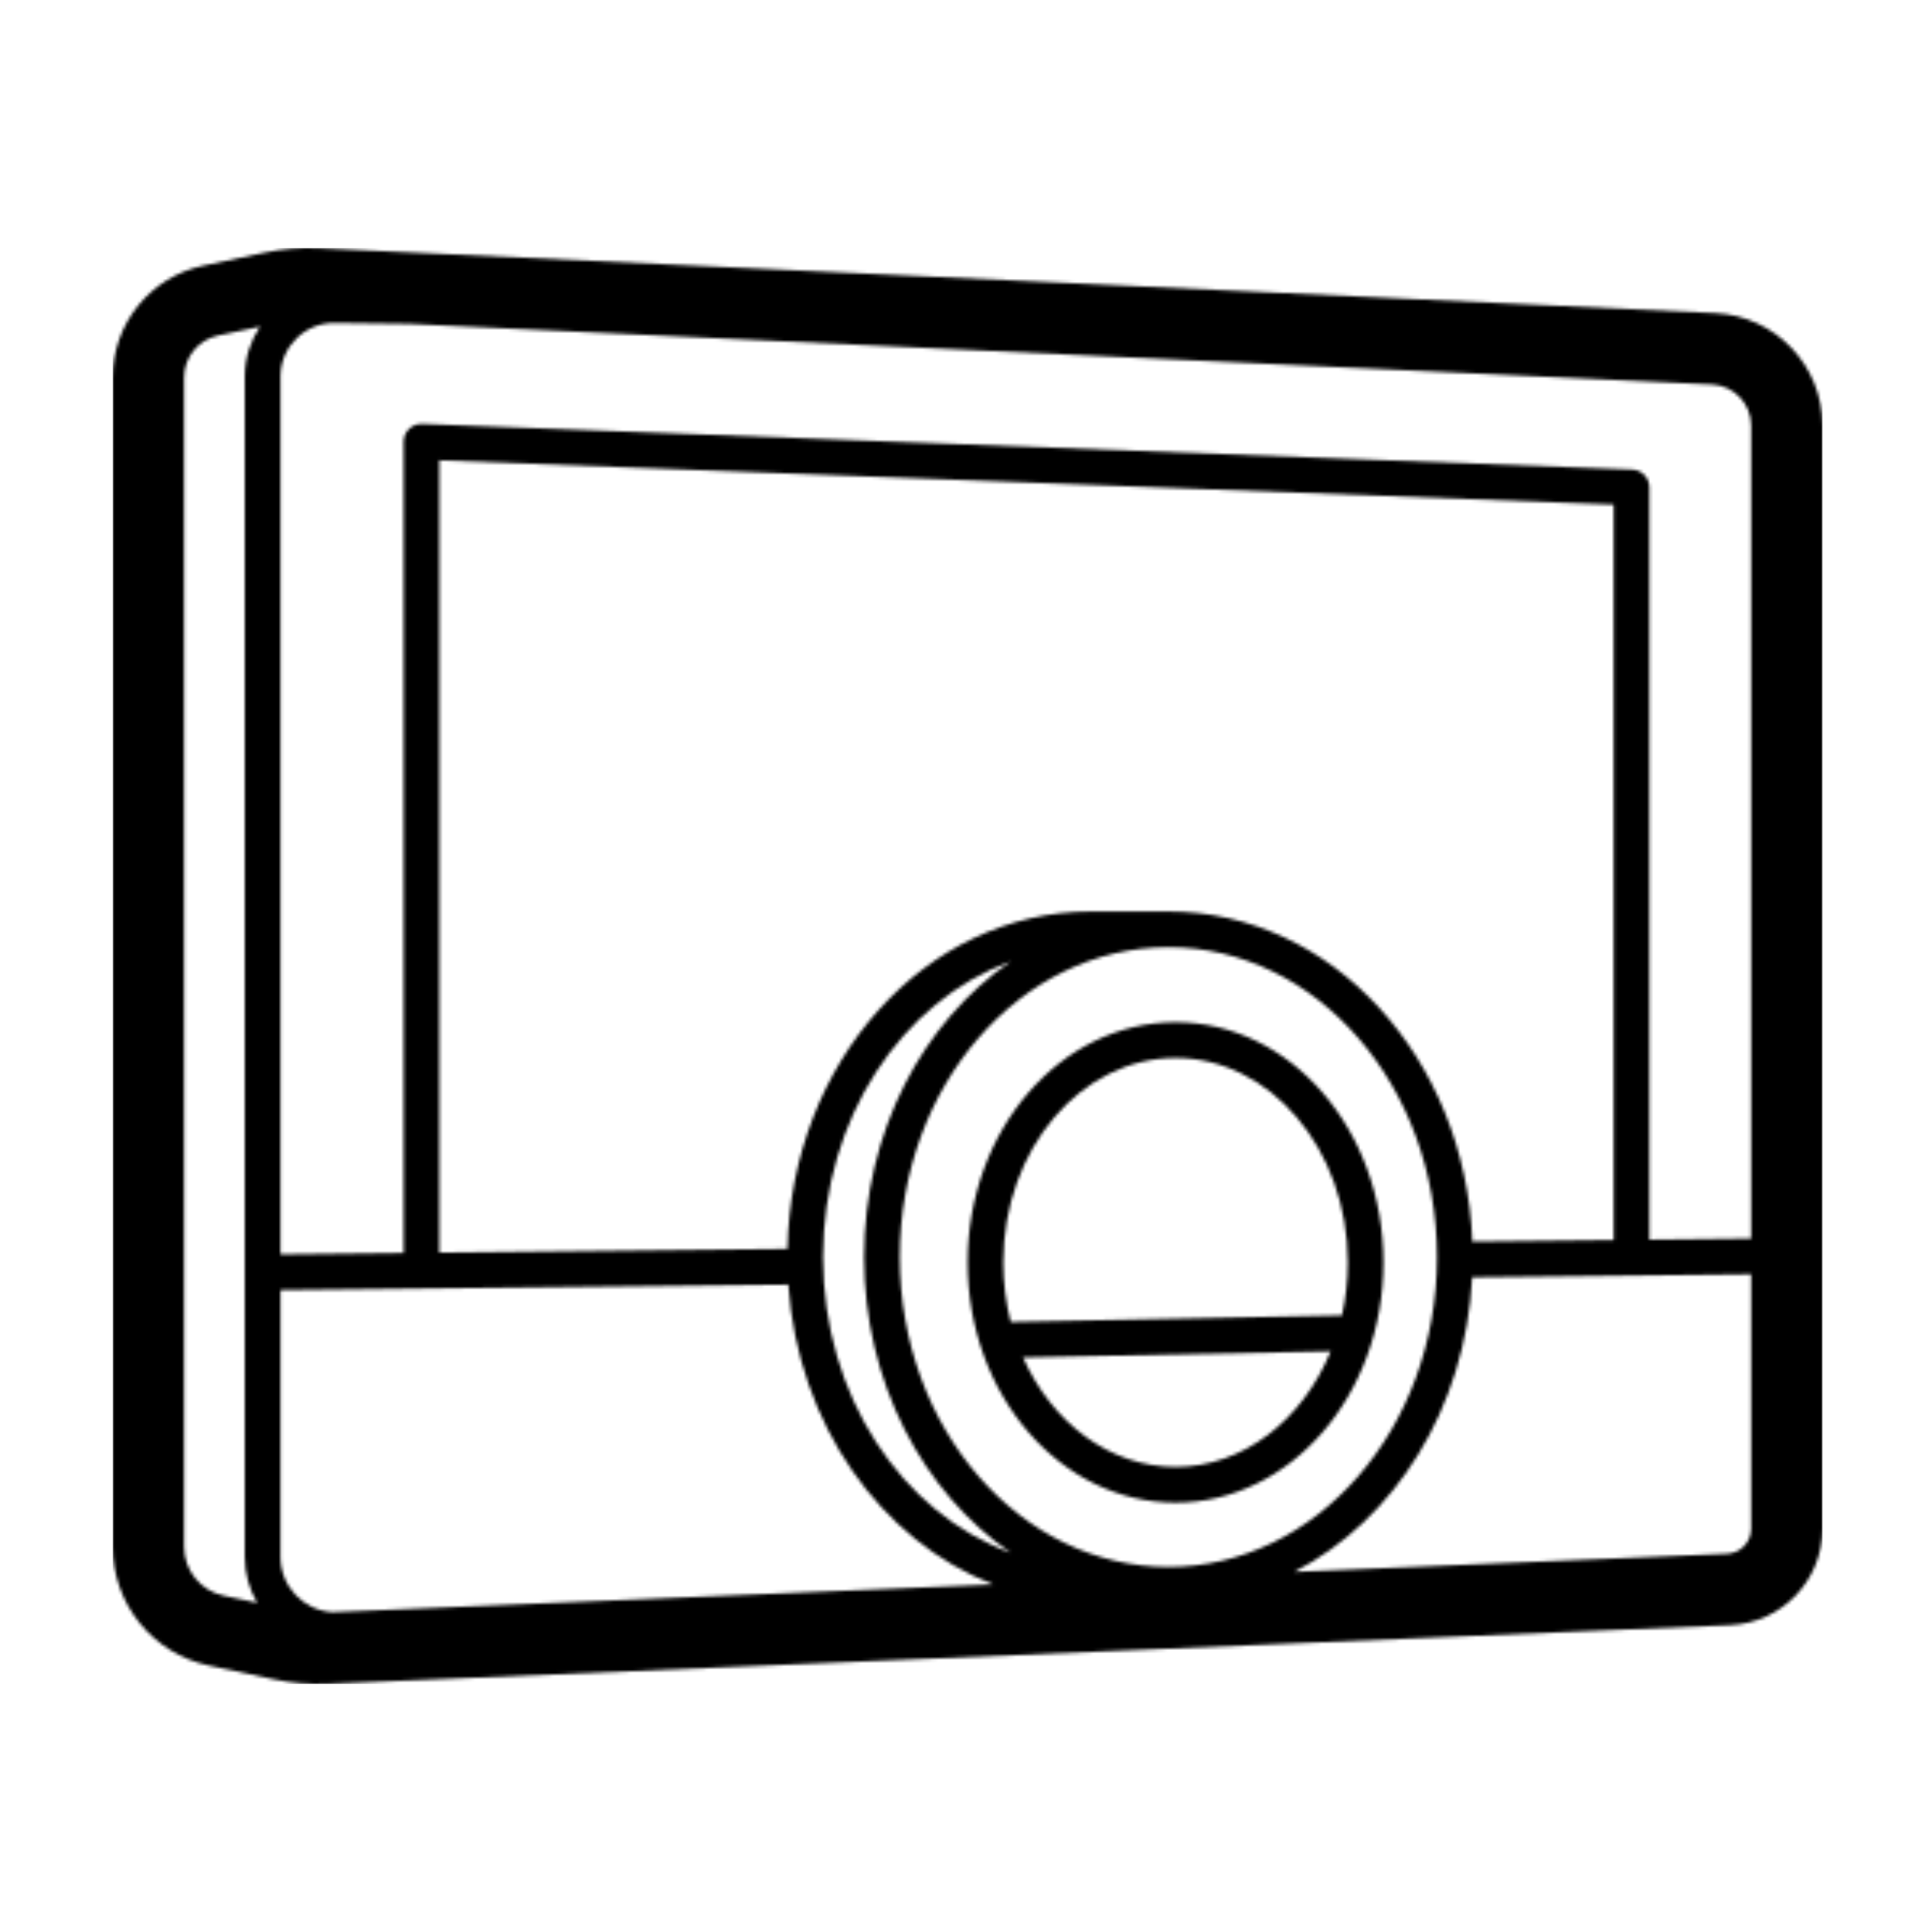 <?xml version="1.0" encoding="UTF-8"?>
<svg width="600px" height="600px" viewBox="0 0 600 600" version="1.1" xmlns="http://www.w3.org/2000/svg" xmlns:xlink="http://www.w3.org/1999/xlink">
    <title>drivers/remeha/assets/icon</title>
    <defs>
        <path d="M64.054,0.072 L497.702,20.24 C516.337,21.107 531,36.479 531,55.147 L531,397.776 C531,413.831 518.35,427.031 502.32,427.702 L66.687,445.942 C61.129,446.175 55.564,445.709 50.121,444.555 L29.879,440.263 C12.46,436.57 0,421.182 0,403.364 L0,40.229 C0,23.468 11.715,8.991 28.097,5.505 L47.135,1.455 C52.692,0.273 58.378,-0.192 64.054,0.072 Z M209.813,321.95 L52.102,323.642 L52.102,406.519 C52.102,415.626 59.177,423.08 68.127,423.675 L273.524,415.078 C238.501,401.58 212.819,365.328 209.813,321.95 Z M45.754,24.431 L32.708,27.207 C26.564,28.514 22.171,33.943 22.171,40.229 L22.171,403.364 C22.171,410.701 27.302,417.037 34.474,418.558 L44.854,420.759 C42.415,416.577 41.017,411.711 41.017,406.519 L41.017,39.771 L41.019,39.597 C41.089,33.976 42.827,28.765 45.754,24.431 Z M508.829,318.739 L422.202,319.671 C420.136,360.36 398.099,395.085 366.935,411.167 L501.393,405.535 C505.549,405.361 508.829,401.938 508.829,397.776 L508.829,318.739 Z M327.856,217.162 C281.963,217.162 244.437,260.096 244.437,313.398 C244.437,366.701 281.963,409.635 327.856,409.635 C373.75,409.635 411.276,366.701 411.276,313.398 C411.276,260.096 373.75,217.162 327.856,217.162 Z M278.876,221.572 L278.837,221.588 C245.17,233.85 220.603,270.221 220.603,313.398 C220.603,356.593 245.189,392.975 278.877,405.223 C251.543,386.382 233.352,352.247 233.352,313.398 C233.352,274.55 251.543,240.415 278.876,221.572 Z M330.074,240.458 C365.737,240.458 394.647,273.86 394.647,315.062 C394.647,356.265 365.737,389.666 330.074,389.666 C294.411,389.666 265.5,356.265 265.5,315.062 C265.5,273.86 294.411,240.458 330.074,240.458 Z M378.25,342.669 L282.703,344.563 C291.718,364.876 309.72,378.573 330.074,378.573 C351.054,378.573 369.534,364.02 378.25,342.669 Z M330.074,251.552 C300.915,251.552 276.586,279.661 276.586,315.062 C276.586,321.506 277.392,327.708 278.886,333.543 L381.752,331.504 C382.931,326.271 383.562,320.761 383.562,315.062 C383.562,279.661 359.232,251.552 330.074,251.552 Z M52.109,39.461 L52.102,39.841 L52.102,312.548 L90.348,312.138 L90.348,60.188 C90.348,57.095 92.873,54.61 95.945,54.641 L96.099,54.645 L471.901,68.821 C474.879,68.933 477.235,71.381 477.235,74.363 L477.235,307.984 L508.829,307.646 L508.829,55.147 C508.829,48.4 503.582,42.832 496.876,42.414 L496.672,42.403 L92.037,23.585 C91.92,23.591 91.803,23.593 91.685,23.591 L68.939,23.303 C59.848,23.192 52.37,30.401 52.109,39.461 Z M101.433,65.948 L101.433,312.019 L209.544,310.858 C210.728,252.902 252.314,206.068 303.832,206.068 L327.856,206.068 C378.795,206.068 420.049,251.674 422.267,308.574 L466.149,308.103 L466.149,79.705 L101.433,65.948 Z" id="path-1"></path>
    </defs>
    <g id="/drivers/remeha/assets/icon" stroke="none" stroke-width="1" fill="none" fill-rule="evenodd">
        <g id="etwist" transform="translate(35, 77)">
            <mask id="mask-2" fill="white">
                <use xlink:href="#path-1"></use>
            </mask>
            <g id="Shape"></g>
            <polygon id="Path" fill="#000000" fill-rule="nonzero" mask="url(#mask-2)" points="0 0 531 0 531 446 0 446"></polygon>
        </g>
    </g>
</svg>